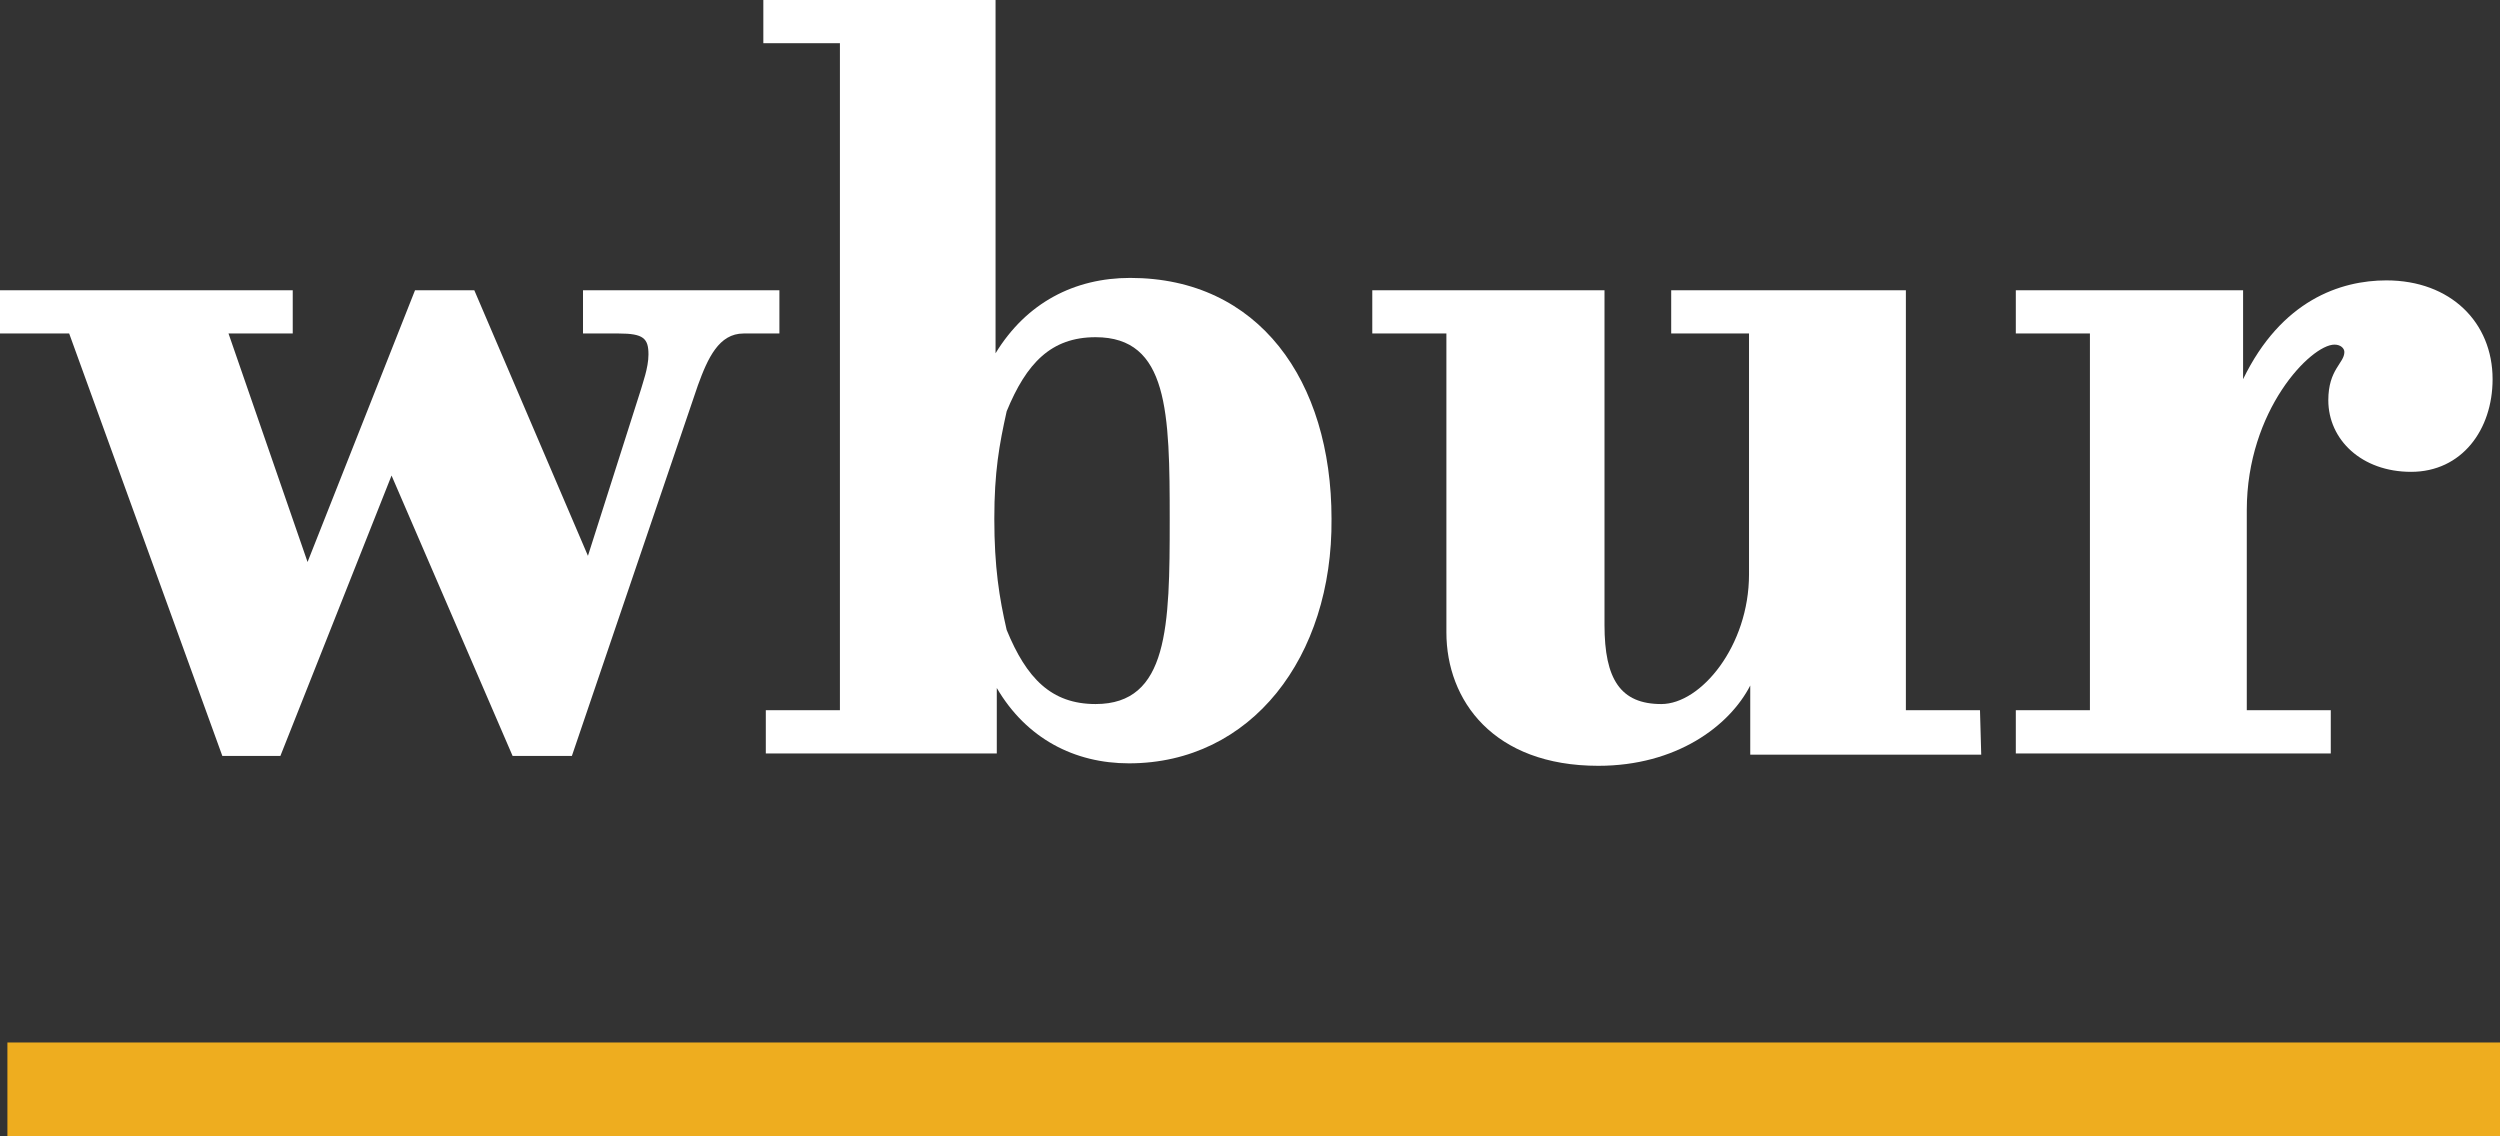 <?xml version="1.0" encoding="utf-8"?>
<!-- Generator: Adobe Illustrator 24.0.2, SVG Export Plug-In . SVG Version: 6.00 Build 0)  -->
<svg version="1.1" id="Layer_1" xmlns="http://www.w3.org/2000/svg" xmlns:xlink="http://www.w3.org/1999/xlink" x="0px" y="0px"
	 viewBox="0 0 202.4 92" style="enable-background:new 0 0 202.4 92;" xml:space="preserve">
<rect x="0" y="0" width="202.4" height="92" fill="#333333" stroke="none"/>
<style type="text/css">
	.st0{fill:#FFFFFF;}
	.st1{fill:#EEAD1F;}
</style>
<g>
	<g>
		<path class="st0" d="M22.7,61.2H18L5.6,27H0v-3.5h23.7V27h-5.2l6.4,18.5l8.7-22h4.8L47.6,45l4.3-13.5c0.1-0.4,0.6-1.7,0.6-2.8
			c0-1.3-0.4-1.7-2.4-1.7h-2.9v-3.5h15.9V27h-2.9c-2,0-2.9,2-3.7,4.2l-10.2,30h-4.8l-9.8-22.7L22.7,61.2z"/>
	</g>
	<g>
		<path class="st0" d="M91.4,61.8c-4.4,0-8.3-2-10.7-6.1V61H62v-3.5h6v-54h-6.2V0h18.8v28.6c2.5-4.1,6.4-6.1,10.9-6.1
			c10.4,0,16.3,8.3,16.3,19.5C107.9,53.2,101.3,61.8,91.4,61.8z M88.7,27.3c-3.6,0-5.6,2.1-7.2,6c-0.6,2.7-1,4.9-1,8.7
			c0,3.9,0.4,6.4,1,9c1.6,3.9,3.6,6,7.2,6c5.9,0,6-6.3,6-14.9C94.7,33.4,94.6,27.3,88.7,27.3z"/>
	</g>
	<g>
		<path class="st0" d="M160.4,61.1h-18.7v-5.6c-1.7,3.3-6,6.5-12.3,6.5c-8.5,0-12.3-5.3-12.3-10.8c0-1.1,0-3.5,0-4.9V27h-6v-3.5
			h18.8v27.1c0,4.4,1.3,6.4,4.6,6.4c3.2,0,7.1-4.7,7.1-10.5V27h-6.3v-3.5h19v34h6L160.4,61.1L160.4,61.1z"/>
	</g>
	<g>
		<path class="st0" d="M195.2,38.2c-4,0-6.7-2.6-6.7-5.8c0-2.5,1.3-3,1.3-3.9c0-0.3-0.3-0.6-0.8-0.6c-1.9,0-7.1,5.3-7.1,13.4v16.2
			h6.8V61h-25.5v-3.5h6V27h-6v-3.5h18.4v7.2c3.1-6.4,7.9-8,11.6-8c5.2,0,8.6,3.4,8.6,8C201.8,34.8,199.3,38.2,195.2,38.2z"/>
	</g>
</g>
<rect x="0.6" y="84.4" class="st1" width="201.8" height="7.6"/>
</svg>
